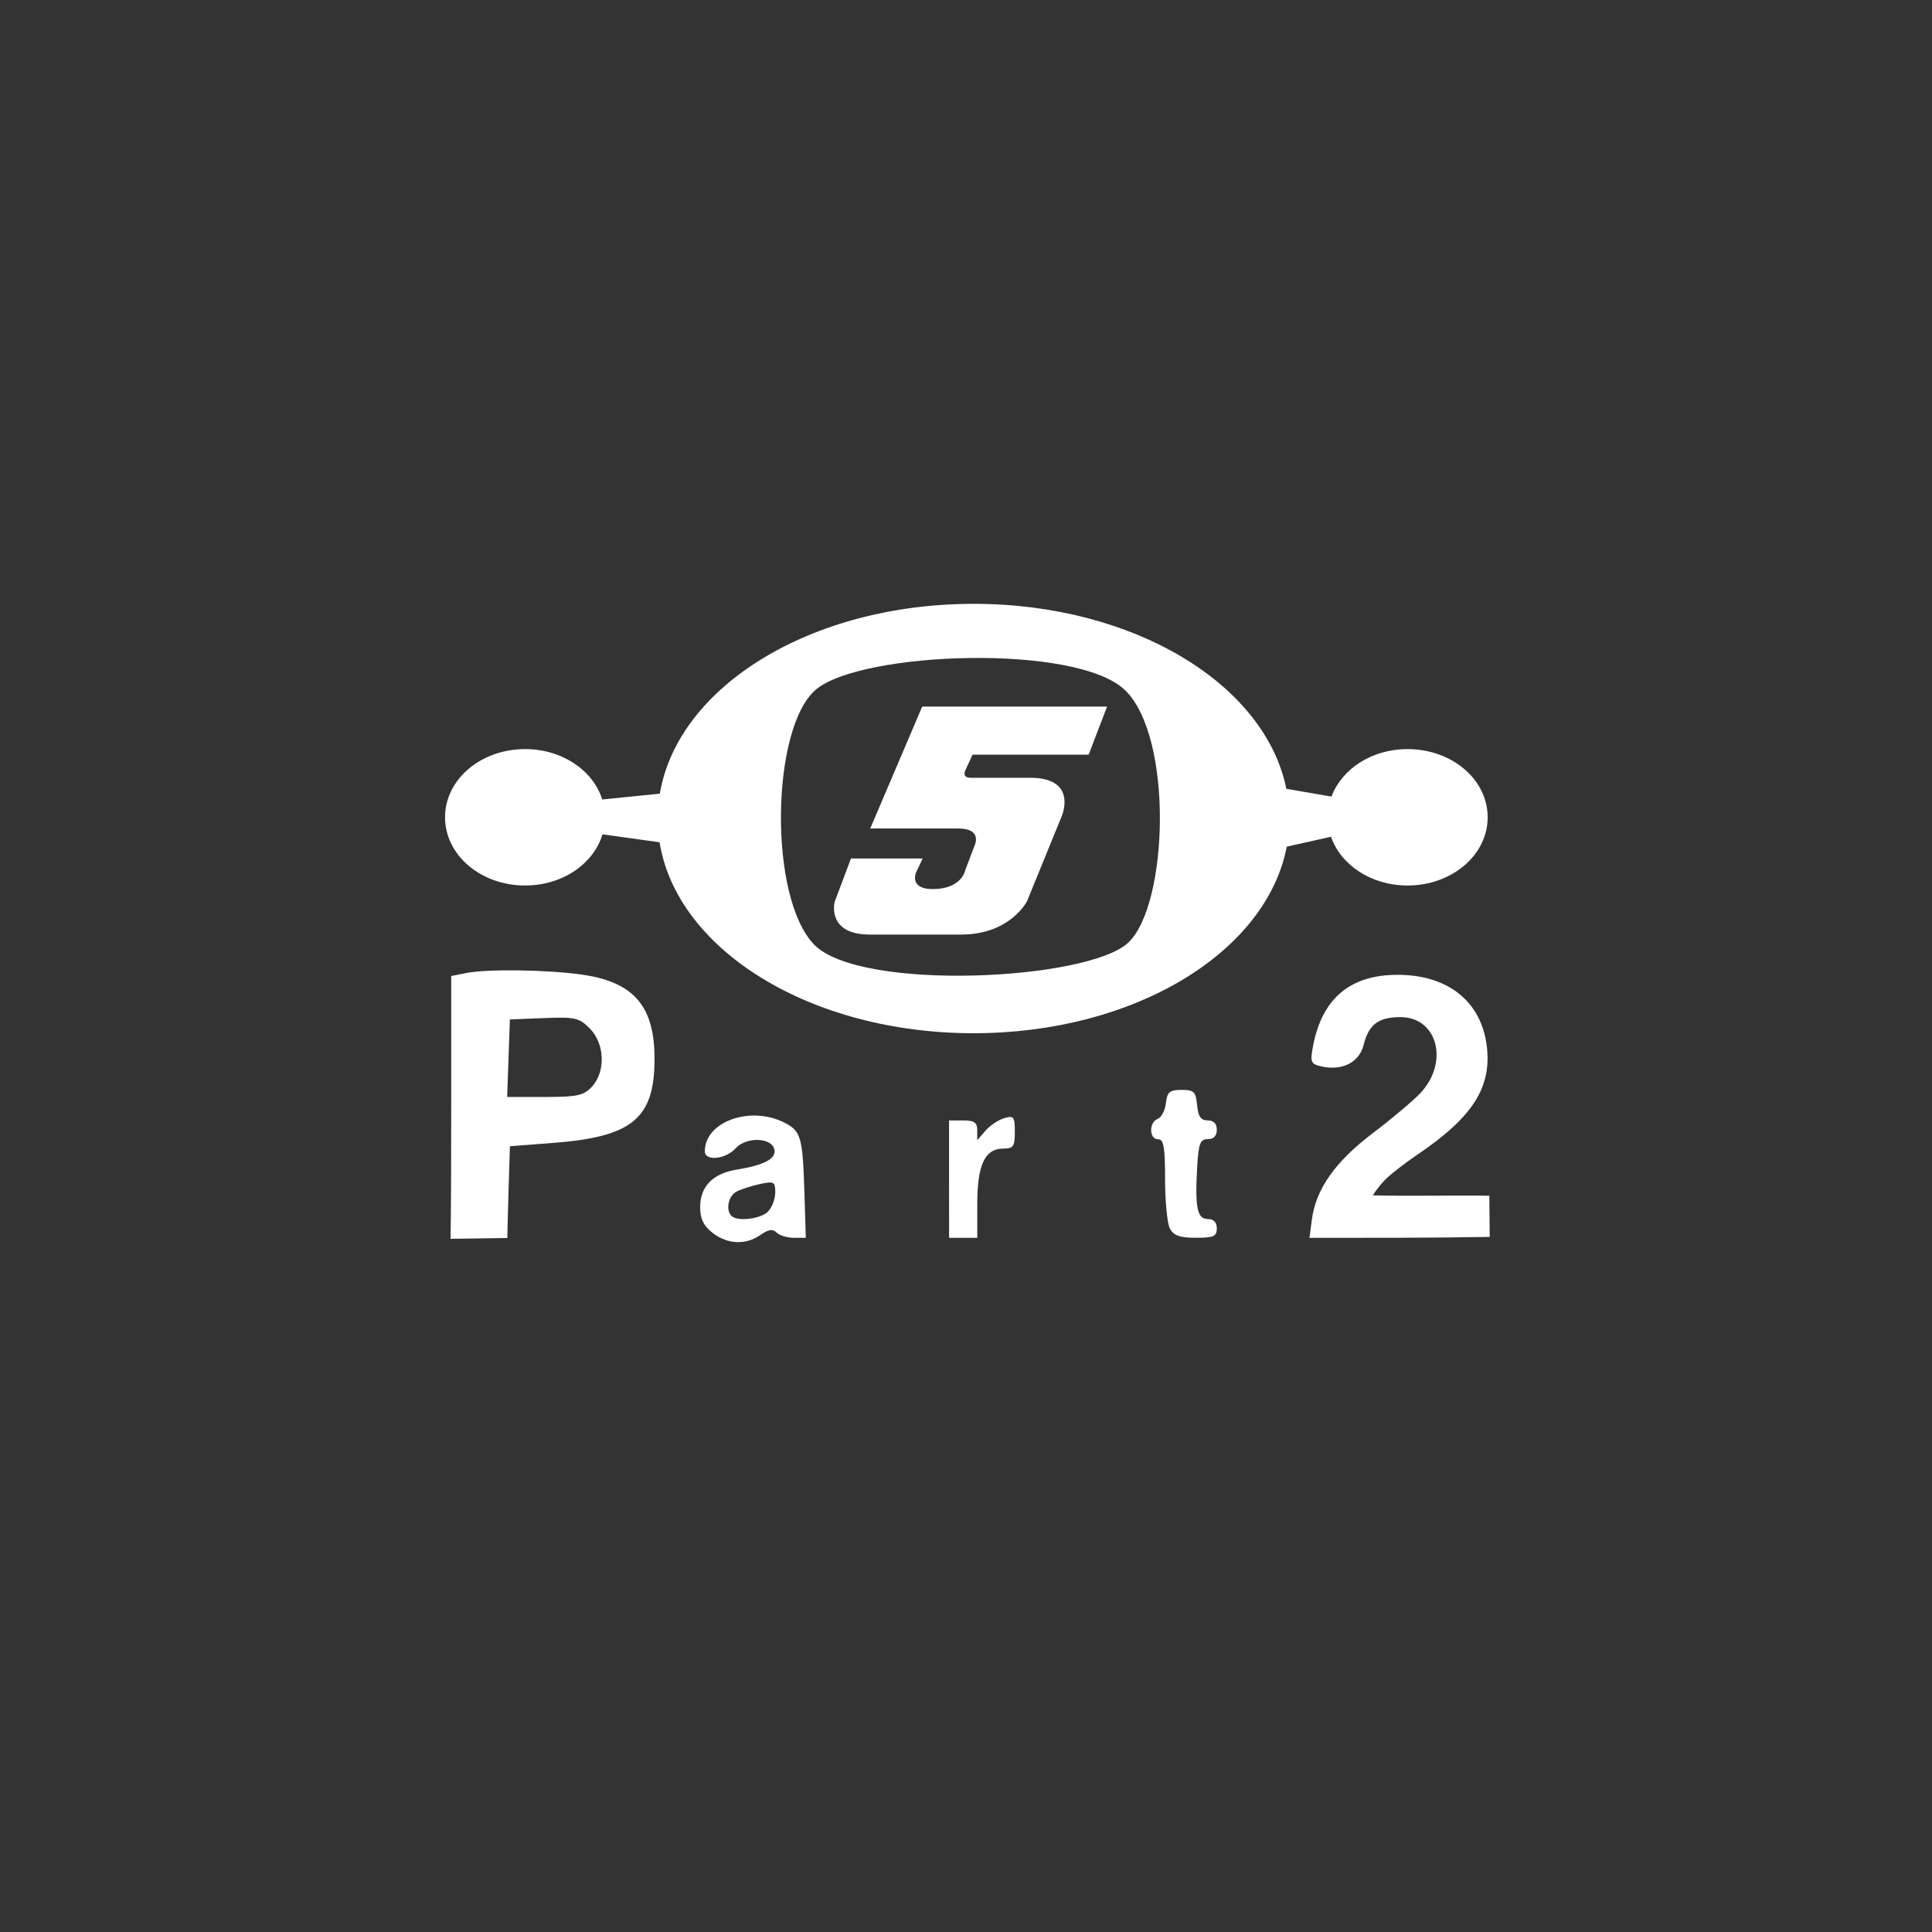 <?xml version="1.0" encoding="UTF-8" standalone="no"?>
<!-- Created with Inkscape (http://www.inkscape.org/) -->

<svg
   xmlns:dc="http://purl.org/dc/elements/1.1/"
   xmlns:cc="http://creativecommons.org/ns#"
   xmlns:rdf="http://www.w3.org/1999/02/22-rdf-syntax-ns#"
   xmlns:svg="http://www.w3.org/2000/svg"
   xmlns="http://www.w3.org/2000/svg"
   xmlns:xlink="http://www.w3.org/1999/xlink"
   xmlns:sodipodi="http://sodipodi.sourceforge.net/DTD/sodipodi-0.dtd"
   xmlns:inkscape="http://www.inkscape.org/namespaces/inkscape"
   width="48px"
   height="48px"
   viewBox="0 0 48 48"
   version="1.1"
   id="SVGRoot"
   inkscape:version="0.92.4 (5da689c313, 2019-01-14)"
   sodipodi:docname="space-channel-5-part-2a.svg"
   inkscape:export-filename="C:\Users\Admin\Documents\Rainmeter\Skins\Honeycomb-NG\@Resources\Images\openshot.png"
   inkscape:export-xdpi="512"
   inkscape:export-ydpi="512">
  <rect x="0" y="0" width="48" height="48" fill="#333333" stroke="none"/>
  <defs
     id="defs1995">
    <linearGradient
       gradientUnits="userSpaceOnUse"
       y2="50"
       x2="90"
       y1="20"
       x1="60"
       xlink:href="#WhiteTransparent-4"
       id="IcecapTip-6"
       gradientTransform="matrix(0.997,0,0,0.996,-89.842,-62.996)" />
    <linearGradient
       gradientUnits="userSpaceOnUse"
       id="WhiteTransparent-4">
      <stop
         id="stop7606-4"
         offset="0"
         style="stop-color:white;stop-opacity:1" />
      <stop
         id="stop7608-7"
         offset="1"
         style="stop-color:white;stop-opacity:0" />
    </linearGradient>
  </defs>
  <sodipodi:namedview
     id="base"
     pagecolor="#ffffff"
     bordercolor="#666666"
     borderopacity="1.0"
     inkscape:pageopacity="0.0"
     inkscape:pageshadow="2"
     inkscape:zoom="13.5625"
     inkscape:cx="14.290253"
     inkscape:cy="24.12822"
     inkscape:document-units="px"
     inkscape:current-layer="layer1"
     showgrid="true"
     inkscape:window-width="1920"
     inkscape:window-height="1017"
     inkscape:window-x="-8"
     inkscape:window-y="-8"
     inkscape:window-maximized="1"
     inkscape:grid-bbox="true"
     inkscape:snap-global="false">
    <inkscape:grid
       type="xygrid"
       id="grid2562" />
  </sodipodi:namedview>
  <g
     inkscape:label="Layer 1"
     inkscape:groupmode="layer"
     id="layer1">
    <path
       style="opacity:1;vector-effect:none;fill:#ffffff;fill-opacity:1;fill-rule:evenodd;stroke-width:0.627;paint-order:normal"
       d="M 24.189 15.002 C 20.147 15.002 16.841 17.057 16.393 19.719 L 16.389 19.719 L 14.963 19.863 C 14.734 19.141 13.969 18.611 13.047 18.611 C 11.944 18.611 11.057 19.366 11.057 20.305 C 11.057 21.244 11.944 22 13.047 22 C 13.977 22 14.748 21.46 14.969 20.729 L 16.387 20.926 C 16.817 23.601 20.133 25.67 24.189 25.67 C 28.19 25.67 31.467 23.656 31.969 21.035 L 33.068 20.789 C 33.313 21.49 34.064 22 34.969 22 C 36.072 22 36.961 21.244 36.961 20.305 C 36.961 19.366 36.072 18.611 34.969 18.611 C 34.078 18.611 33.336 19.107 33.08 19.791 L 31.959 19.598 C 31.432 16.996 28.17 15.002 24.189 15.002 z M 24.082 16.348 C 25.717 16.324 27.362 16.567 27.959 17.154 C 29.154 18.329 29.027 22.472 28.035 23.416 C 27.043 24.36 21.376 24.642 20.23 23.471 C 19.085 22.299 19.156 18.082 20.268 17.135 C 20.823 16.661 22.447 16.371 24.082 16.348 z "
       id="rect848" />
    <path
       style="fill:#ffffff;stroke-width:0.117"
       d="m 11.193,30.778 c 0,0 0.017,-0.427 0.017,-3.341 v -3.188 l 0.365,-0.073 c 0.53,-0.106 2.027,-0.085 2.896,0.04 1.276,0.184 1.791,0.784 1.791,2.087 0,1.484 -0.549,1.941 -2.511,2.092 l -1.082,0.083 -0.034,1.084 c -0.032,1.038 -0.03,1.196 -0.03,1.196 z m 3.513,-3.78 c 0.346,-0.372 0.32,-1.073 -0.054,-1.447 -0.265,-0.265 -0.367,-0.288 -1.138,-0.257 l -0.846,0.034 -0.034,0.963 -0.034,0.963 h 0.934 c 0.81,0 0.965,-0.034 1.172,-0.255 z m 2.996,3.631 c -0.225,-0.177 -0.307,-0.349 -0.307,-0.642 0,-0.505 0.316,-0.831 0.898,-0.926 0.692,-0.113 0.99,-0.269 0.947,-0.496 -0.058,-0.308 -0.696,-0.33 -0.965,-0.034 -0.248,0.274 -0.764,0.324 -0.764,0.074 0,-0.742 1.138,-1.147 1.988,-0.708 0.404,0.209 0.444,0.355 0.488,1.777 l 0.033,1.079 -0.298,-6e-5 c -0.164,-3.1e-5 -0.356,-0.059 -0.428,-0.13 -0.096,-0.096 -0.201,-0.08 -0.399,0.058 -0.367,0.257 -0.825,0.237 -1.193,-0.053 z m 1.376,-0.525 c 0.101,-0.101 0.183,-0.315 0.183,-0.476 0,-0.269 -0.031,-0.286 -0.379,-0.211 -0.209,0.045 -0.471,0.13 -0.583,0.188 -0.203,0.106 -0.276,0.455 -0.126,0.604 0.146,0.146 0.722,0.078 0.906,-0.106 z m 4.501,-0.808 v -1.459 h 0.35 c 0.278,0 0.35,0.05 0.35,0.246 v 0.246 l 0.204,-0.236 c 0.112,-0.13 0.322,-0.271 0.467,-0.313 0.237,-0.069 0.263,-0.037 0.263,0.34 0,0.364 -0.036,0.416 -0.285,0.416 -0.457,0 -0.648,0.403 -0.648,1.368 v 0.849 h -0.35 -0.35 z m 5.488,1.233 c -0.066,-0.124 -0.121,-0.675 -0.121,-1.225 0,-0.811 -0.033,-1 -0.175,-1 -0.223,0 -0.23,-0.421 -0.008,-0.506 0.092,-0.035 0.184,-0.211 0.204,-0.392 0.032,-0.278 0.091,-0.328 0.388,-0.328 0.31,0 0.354,0.044 0.387,0.379 0.027,0.285 0.093,0.379 0.263,0.379 0.148,0 0.226,0.08 0.226,0.233 0,0.152 -0.078,0.233 -0.223,0.233 -0.189,0 -0.229,0.102 -0.263,0.671 -0.06,1.022 -0.003,1.313 0.26,1.313 0.148,0 0.226,0.08 0.226,0.233 0,0.199 -0.078,0.233 -0.521,0.233 -0.396,0 -0.55,-0.054 -0.642,-0.226 z m 3.528,-0.241 c 0.1,-0.749 0.585,-1.434 1.512,-2.135 0.466,-0.353 0.997,-0.799 1.178,-0.991 0.724,-0.766 0.432,-1.892 -0.491,-1.892 -0.547,0 -0.789,0.182 -0.916,0.693 -0.11,0.439 -0.541,0.652 -1.064,0.528 -0.246,-0.058 -0.266,-0.109 -0.194,-0.492 0.223,-1.189 0.92,-1.78 2.102,-1.78 1.253,0 2.081,0.662 2.217,1.773 0.125,1.024 -0.352,1.768 -1.729,2.698 -0.268,0.181 -0.608,0.442 -0.756,0.581 -0.088,0.084 -0.212,0.216 -0.346,0.427 0.944,0.025 1.9,-0.005 2.894,0.01 0,0 0.005,0.677 0.009,1.023 -1.493,0.025 -2.985,0.023 -4.478,0.023 z"
       id="path855"
       inkscape:connector-curvature="0"
       sodipodi:nodetypes="cscccsccccccsccccscccssccscccccccccsccccccsscccssscccccssccscssscssscccssscccssccccccc" />
    <path
       style="fill:#ffffff;stroke:none;stroke-width:0.597px;stroke-linecap:butt;stroke-linejoin:miter;stroke-opacity:1"
       d="m 22.912,17.555 h 4.593 l -0.458,1.195 h -2.885 l -0.177,0.386 c 0,0 -0.103,0.188 0.135,0.188 h 1.479 c 1.19,0 0.781,0.95 0.781,0.95 l -0.864,2.117 c 0,0 -0.419,0.828 -1.635,0.828 0,0 -1.514,0 -2.27,0 -1.082,0 -0.875,-0.809 -0.875,-0.809 l 0.406,-1.082 h 1.781 l -0.167,0.357 c 0,0 -0.171,0.404 0.417,0.404 0.735,0 0.812,-0.48 0.812,-0.48 l 0.229,-0.602 c 0,0 0.209,-0.423 -0.406,-0.423 -0.729,0 -2.187,0 -2.187,0 z"
       id="path869"
       inkscape:connector-curvature="0"
       sodipodi:nodetypes="cccccssccssccccsccscc" />
  </g>
</svg>
